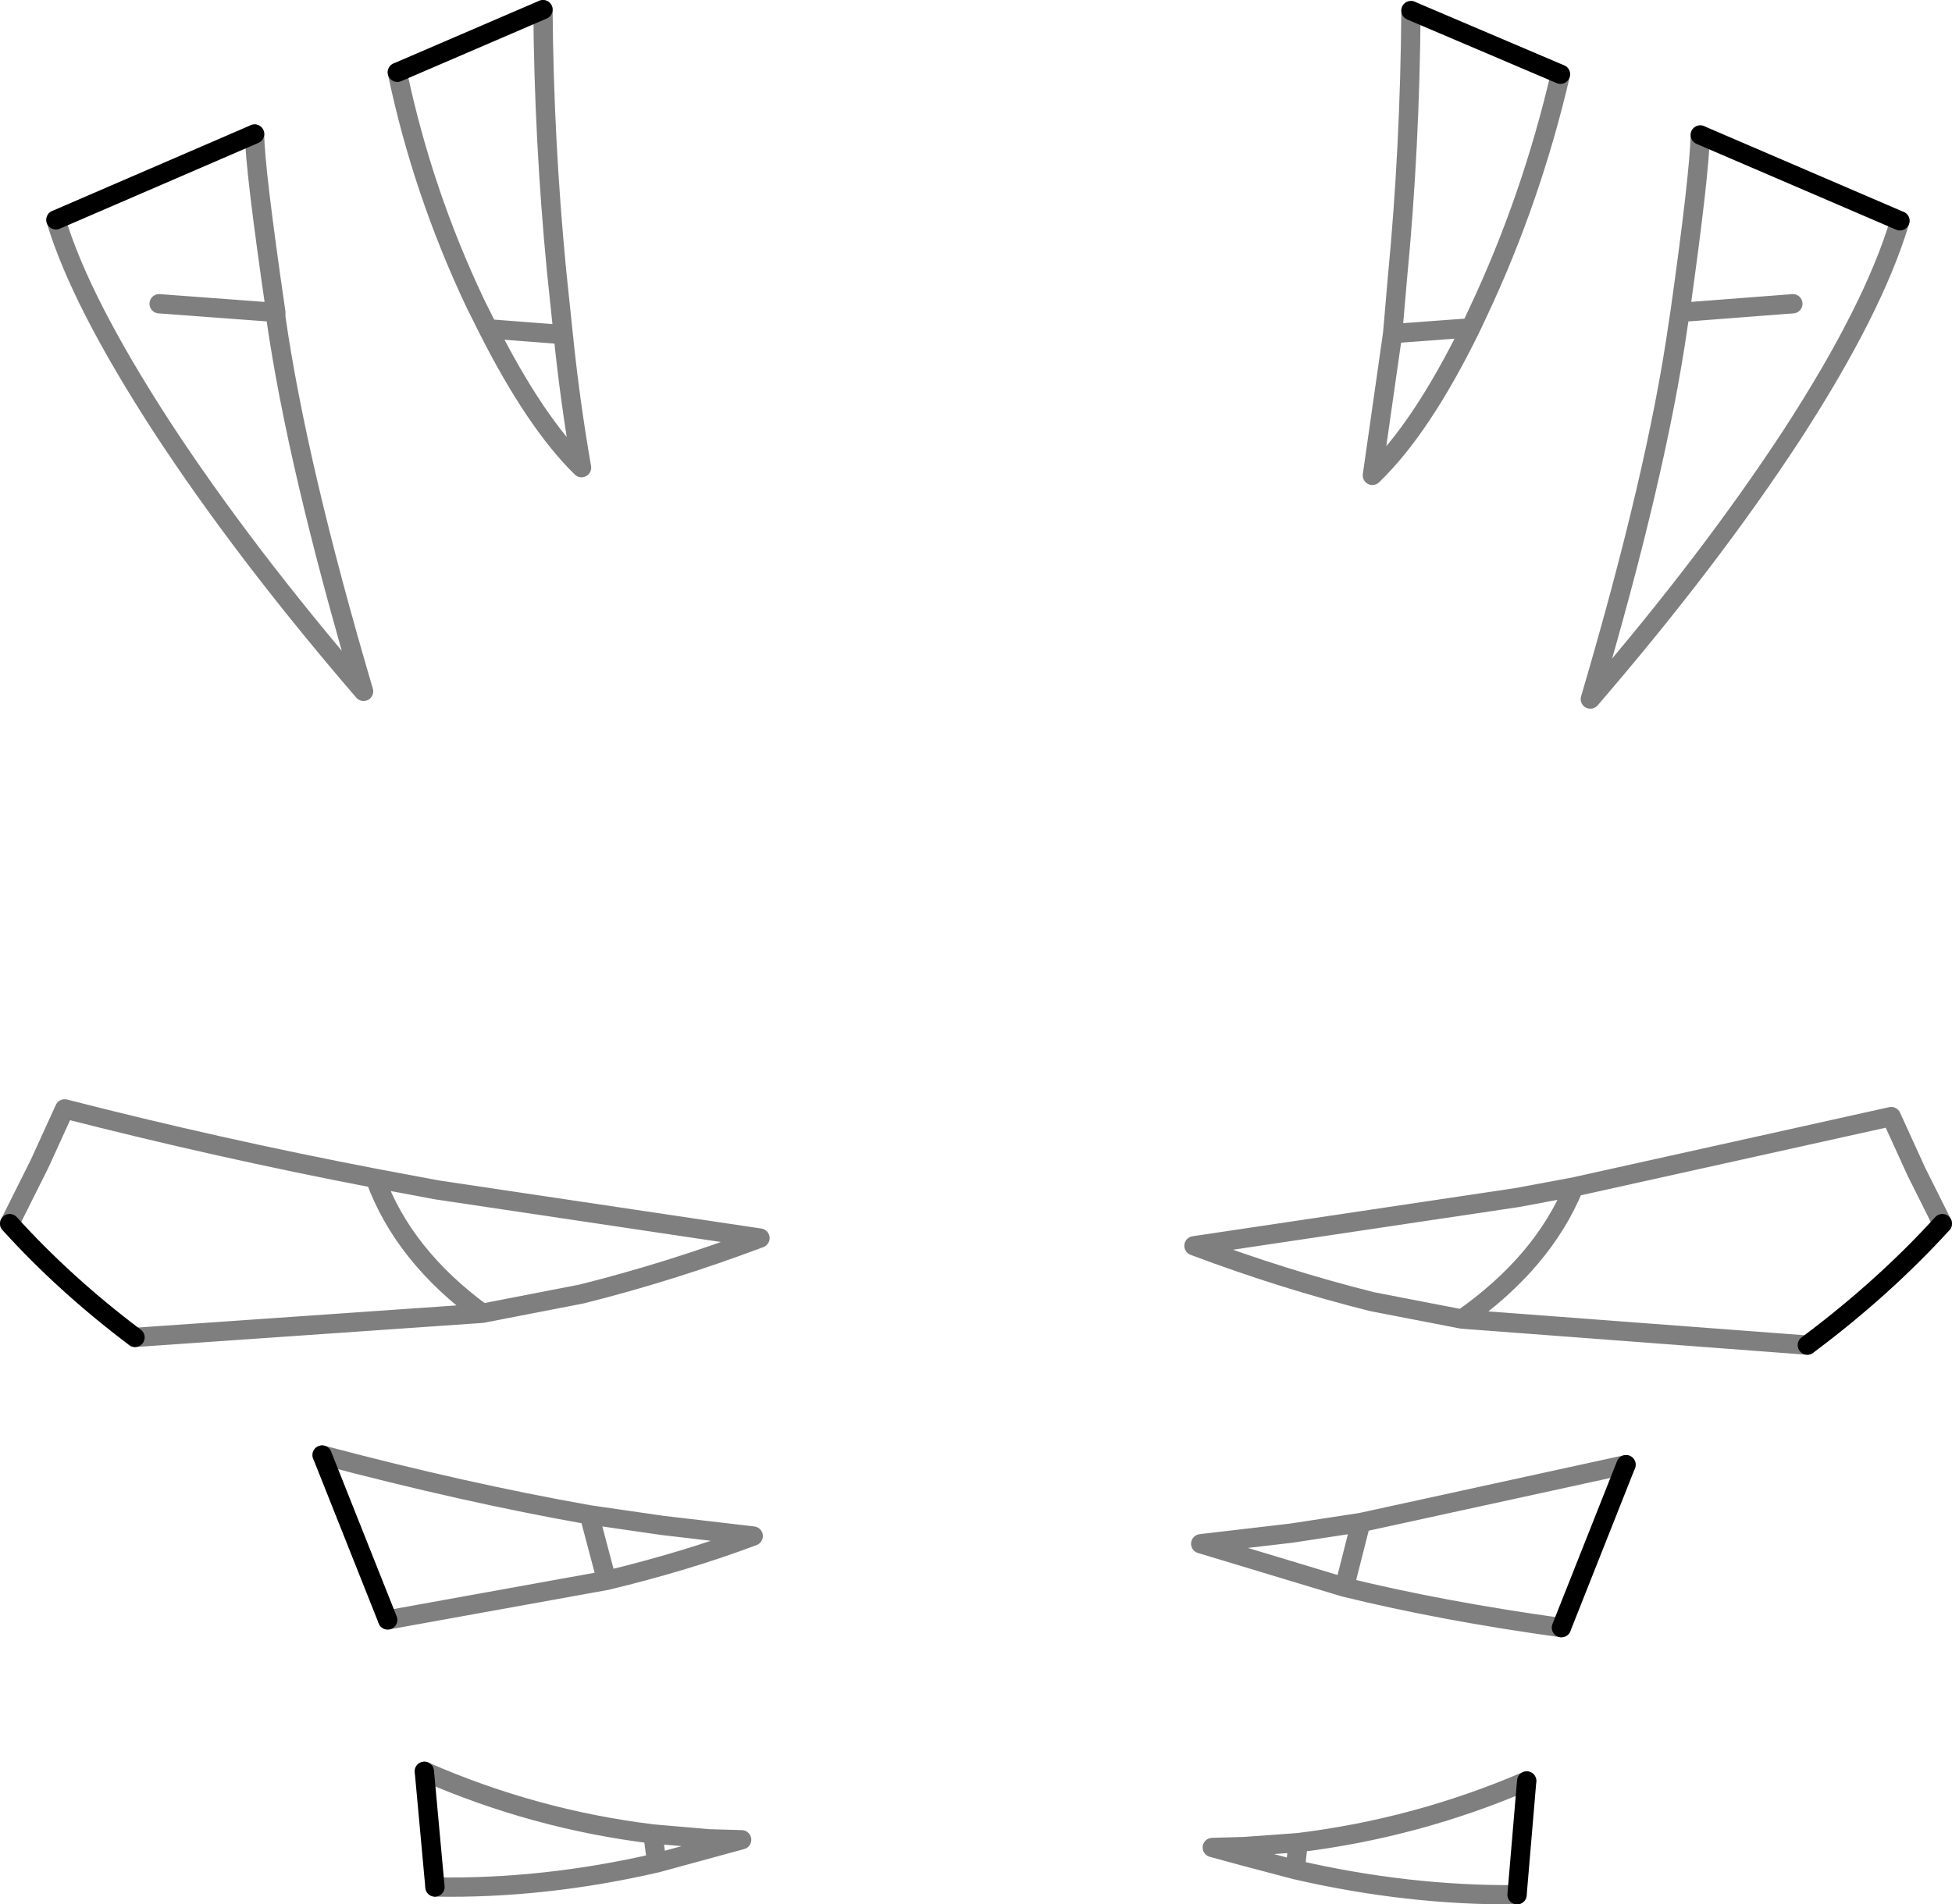 <?xml version="1.0" encoding="UTF-8" standalone="no"?>
<svg xmlns:xlink="http://www.w3.org/1999/xlink" height="98.75px" width="101.2px" xmlns="http://www.w3.org/2000/svg">
  <g transform="matrix(1.0, 0.0, 0.0, 1.0, -349.2, -217.2)">
    <path d="M430.1 221.05 L422.35 217.75 M447.7 228.65 L437.35 224.2 M433.5 293.15 L430.15 301.6 M442.9 286.95 Q446.85 284.0 449.9 280.65 M369.8 220.95 L377.35 217.7 M362.4 224.15 L352.1 228.6 M349.7 280.65 Q352.55 283.8 356.2 286.55 M369.3 301.2 L365.9 292.65 M371.75 315.05 L371.2 309.05 M428.35 309.55 L427.85 315.45" fill="none" stroke="#000000" stroke-linecap="round" stroke-linejoin="round" stroke-width="1.0"/>
    <path d="M422.35 217.75 Q422.3 224.85 421.65 231.6 L421.4 234.5 425.45 234.2 425.85 233.35 Q428.6 227.5 430.1 221.05 M425.45 234.2 Q422.9 239.4 420.35 241.85 L421.4 234.5 M437.35 224.2 Q437.3 226.3 436.3 233.4 L442.15 232.95 M436.3 233.4 L436.2 234.05 Q435.1 241.75 431.65 253.45 437.85 246.25 442.1 239.75 446.35 233.2 447.7 228.65 M416.15 296.7 L411.45 297.25 418.9 299.5 419.75 296.15 416.15 296.7 M419.75 296.15 L433.5 293.15 M430.15 301.6 Q424.0 300.75 418.9 299.5 M449.9 280.65 L448.55 277.95 447.25 275.1 430.8 278.75 Q429.2 282.65 425.0 285.6 L442.9 286.95 M425.0 285.6 L420.35 284.7 Q415.75 283.55 411.1 281.8 L427.85 279.3 430.8 278.75 M377.35 217.7 Q377.4 224.45 378.05 231.2 L378.4 234.55 Q378.75 238.0 379.35 241.45 376.95 239.1 374.5 234.25 L373.85 232.95 Q371.1 227.15 369.8 220.95 M378.4 234.55 L374.5 234.25 M357.45 232.95 L363.5 233.4 Q362.4 225.85 362.4 224.15 M352.1 228.6 Q353.35 232.8 357.6 239.35 361.85 245.85 368.05 253.05 364.6 241.35 363.5 233.65 L363.5 233.4 M356.2 286.55 L374.2 285.3 Q370.1 282.3 368.65 278.3 360.55 276.75 352.55 274.7 L351.25 277.55 349.7 280.65 M365.9 292.65 Q373.25 294.6 379.75 295.75 L383.55 296.3 388.25 296.85 Q384.8 298.15 380.65 299.15 L369.3 301.2 M374.2 285.3 L379.35 284.3 Q383.95 283.15 388.6 281.4 L371.85 278.9 368.65 278.3 M371.2 309.05 Q376.9 311.55 383.05 312.3 L385.95 312.55 387.65 312.6 386.0 313.05 383.25 313.8 Q377.4 315.15 371.75 315.05 M383.25 313.8 L383.05 312.3 M427.85 315.45 Q422.2 315.5 416.35 314.15 L413.7 313.45 412.05 313.0 413.75 312.95 416.5 312.75 Q422.65 312.0 428.35 309.55 M416.35 314.15 L416.5 312.75 M380.65 299.15 L379.75 295.75" fill="none" stroke="#000000" stroke-linecap="round" stroke-linejoin="round" stroke-opacity="0.502" stroke-width="1.0"/>
  </g>
</svg>
